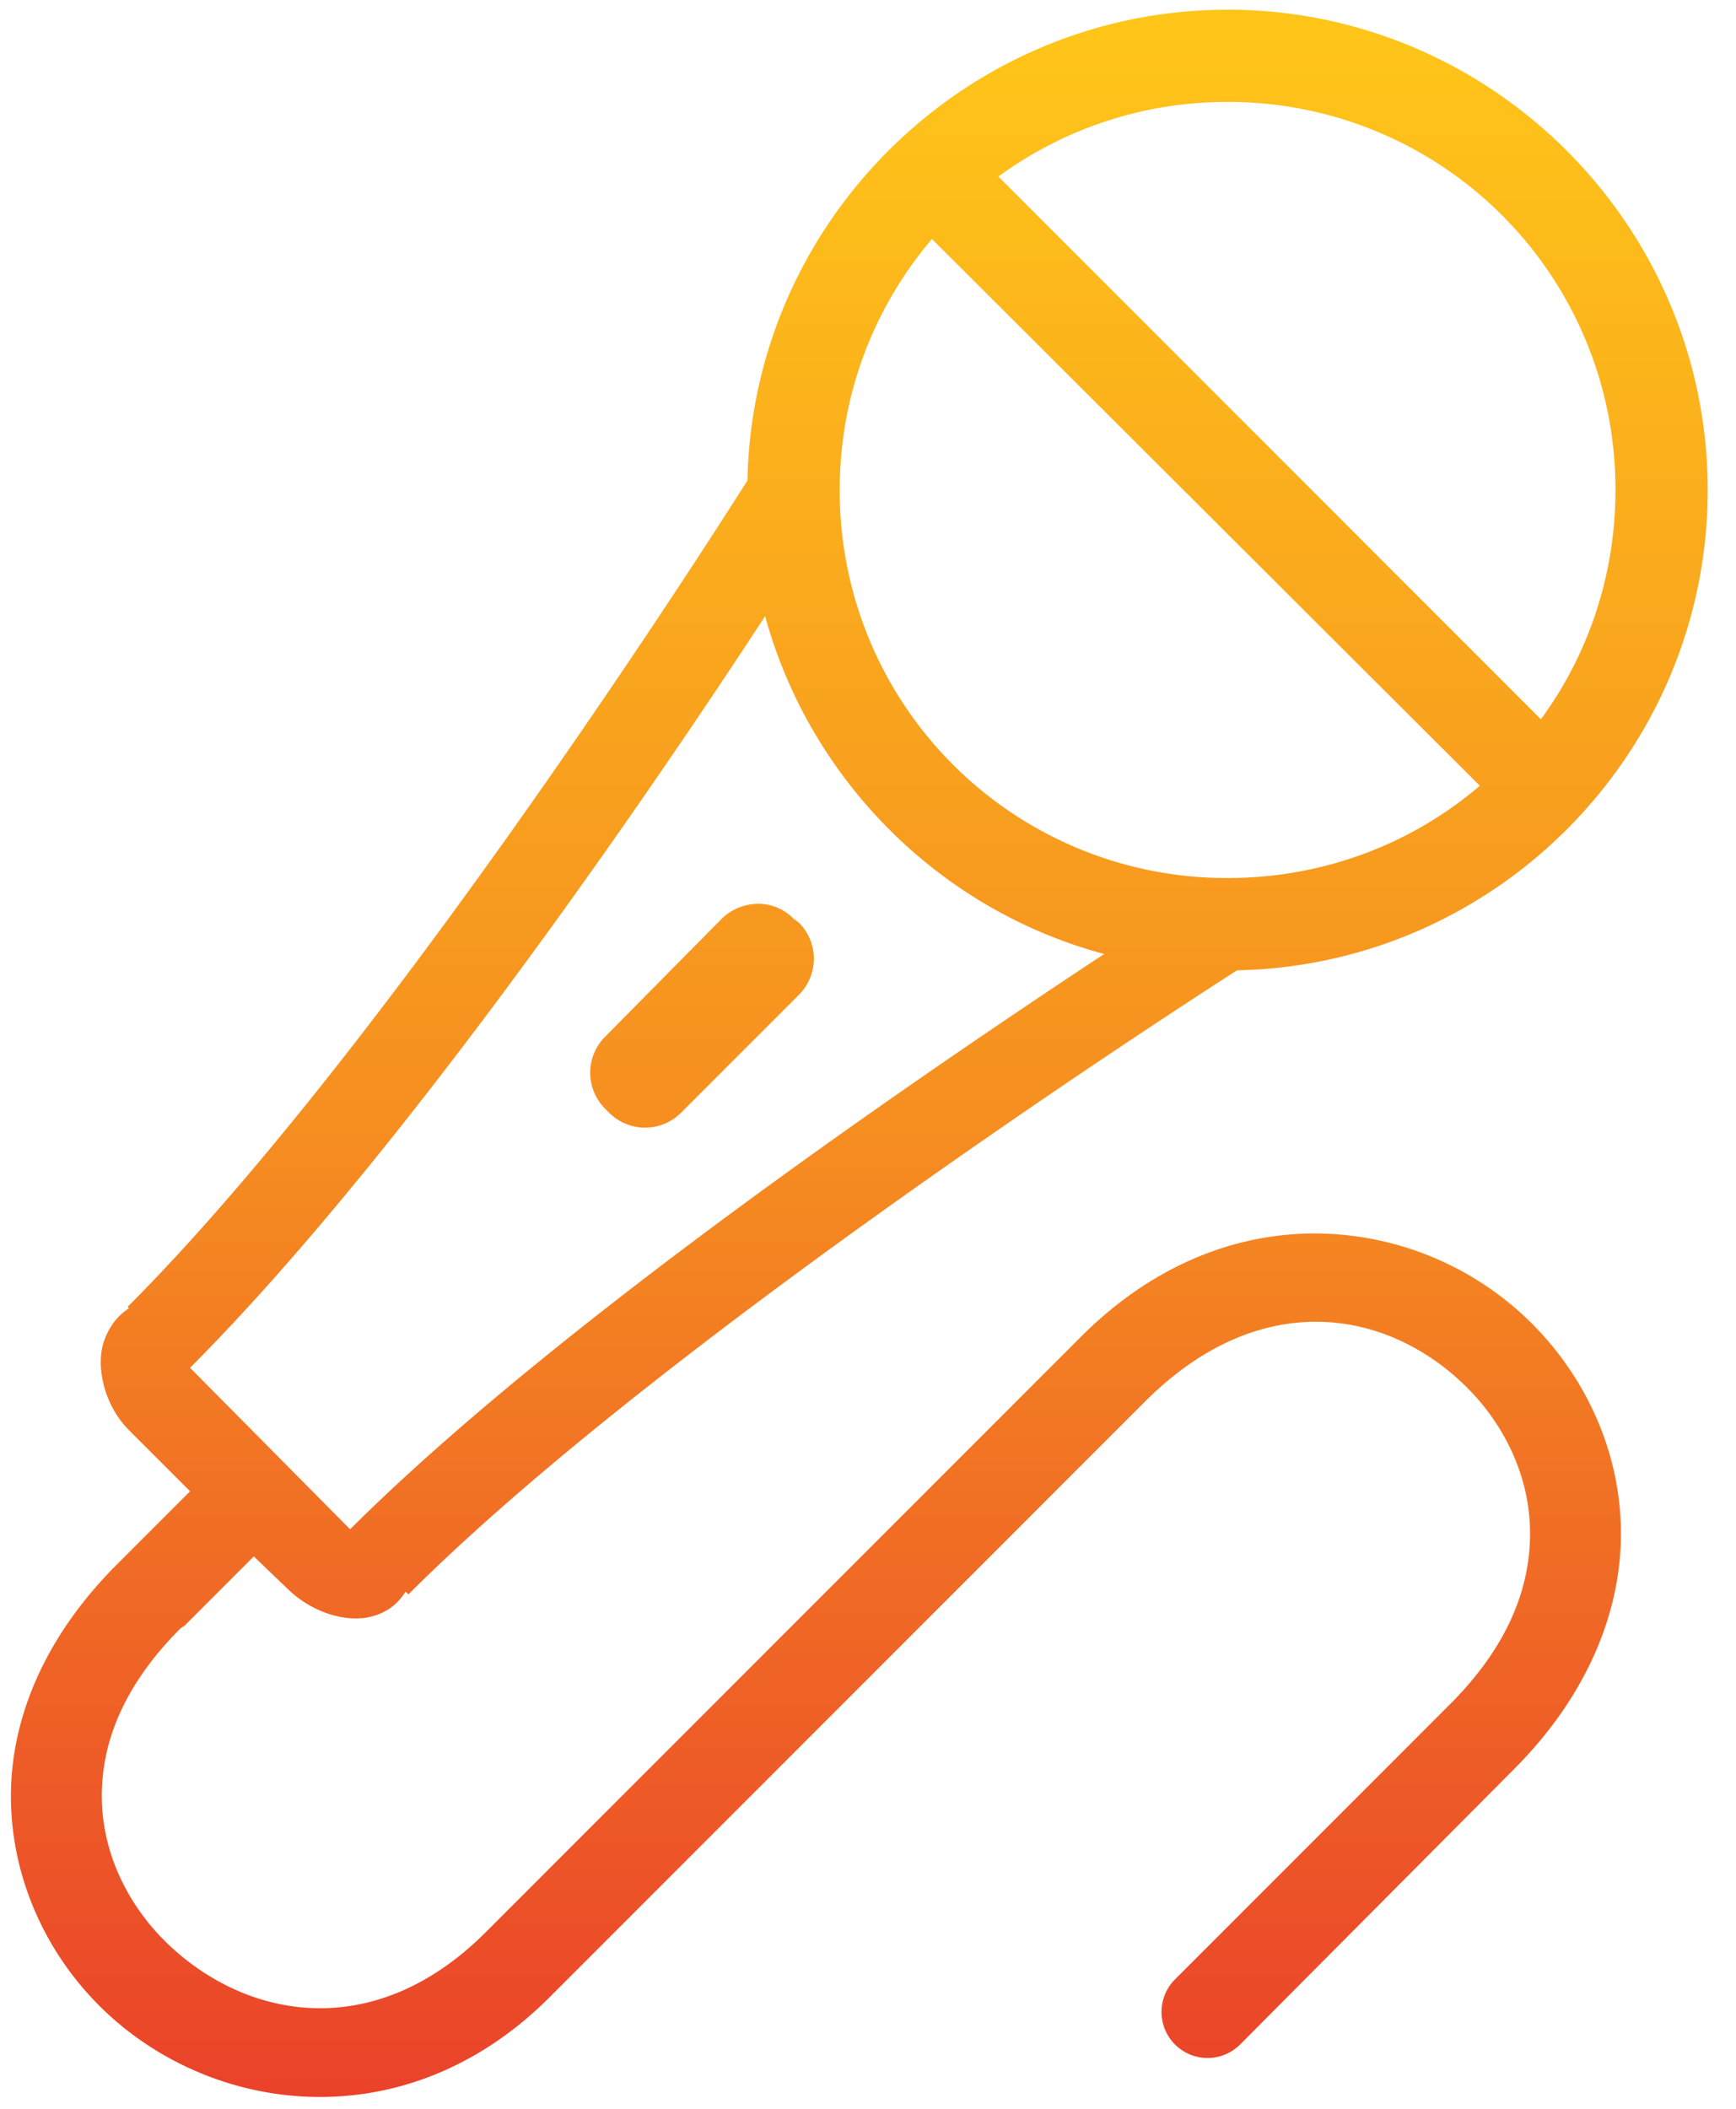 <svg width="56" height="68" fill="none" xmlns="http://www.w3.org/2000/svg"><path d="M39.6.313c-8.422 0-15.324 6.797-15.488 15.18-.809 1.275-11.544 18.195-19.993 26.645l.043.043c-.114.088-.525.328-.787 1.007-.3.776-.06 2.083.787 2.93l1.97 1.97-2.363 2.362C1.35 52.867.274 55.607.356 58.194c.082 2.587 1.242 4.96 3.019 6.65 3.55 3.38 9.75 4.162 14.35-.438L36.93 45.2c3.735-3.735 7.82-2.964 10.325-.525 1.252 1.22 2.062 2.871 2.1 4.638.038 1.766-.634 3.696-2.581 5.643l-8.881 8.881a1.485 1.485 0 002.1 2.1l8.837-8.88c2.417-2.418 3.511-5.19 3.456-7.788-.054-2.598-1.214-4.982-2.975-6.694a9.959 9.959 0 00-6.78-2.8c-2.588-.033-5.3.968-7.657 3.325L15.669 62.306c-3.588 3.588-7.7 2.811-10.238.394-1.269-1.209-2.089-2.855-2.144-4.594-.054-1.739.591-3.653 2.538-5.6l.131-.087 2.231-2.231 1.05 1.006c.837.837 1.991 1.154 2.8.918.706-.202.952-.667 1.05-.787l.088.087c8.236-8.24 25.451-19.304 26.731-20.124 8.39-.165 15.181-7.06 15.181-15.488C55.087 7.274 48.12.312 39.6.312zm0 2.974A12.485 12.485 0 0152.112 15.8c0 2.773-.891 5.327-2.406 7.394l-17.5-17.5A12.455 12.455 0 0139.6 3.288zm-9.538 4.42l17.675 17.63c-2.182 1.865-5.025 2.976-8.137 2.976A12.479 12.479 0 0127.087 15.8c0-3.1 1.122-5.912 2.975-8.094zm-5.38 12.162c1.448 5.288 5.637 9.477 10.937 10.893-5.704 3.763-17.588 11.84-24.325 18.55-.022-.027-.017-.016-.088-.087l-5.075-5.119c6.847-6.863 14.837-18.555 18.55-24.237zm-.22 9.275a1.69 1.69 0 00-1.18.481l-3.763 3.806a1.64 1.64 0 000 2.319l.13.131a1.64 1.64 0 002.32 0l3.806-3.806a1.645 1.645 0 000-2.319l-.175-.131a1.59 1.59 0 00-1.138-.481z" fill="url(#paint0_linear_51_972)"/><defs><linearGradient id="paint0_linear_51_972" x1="27.72" y1=".313" x2="27.72" y2="67.618" gradientUnits="userSpaceOnUse"><stop stop-color="#FFC619"/><stop offset=".521" stop-color="#F69020"/><stop offset="1" stop-color="#EA422A"/></linearGradient></defs></svg>